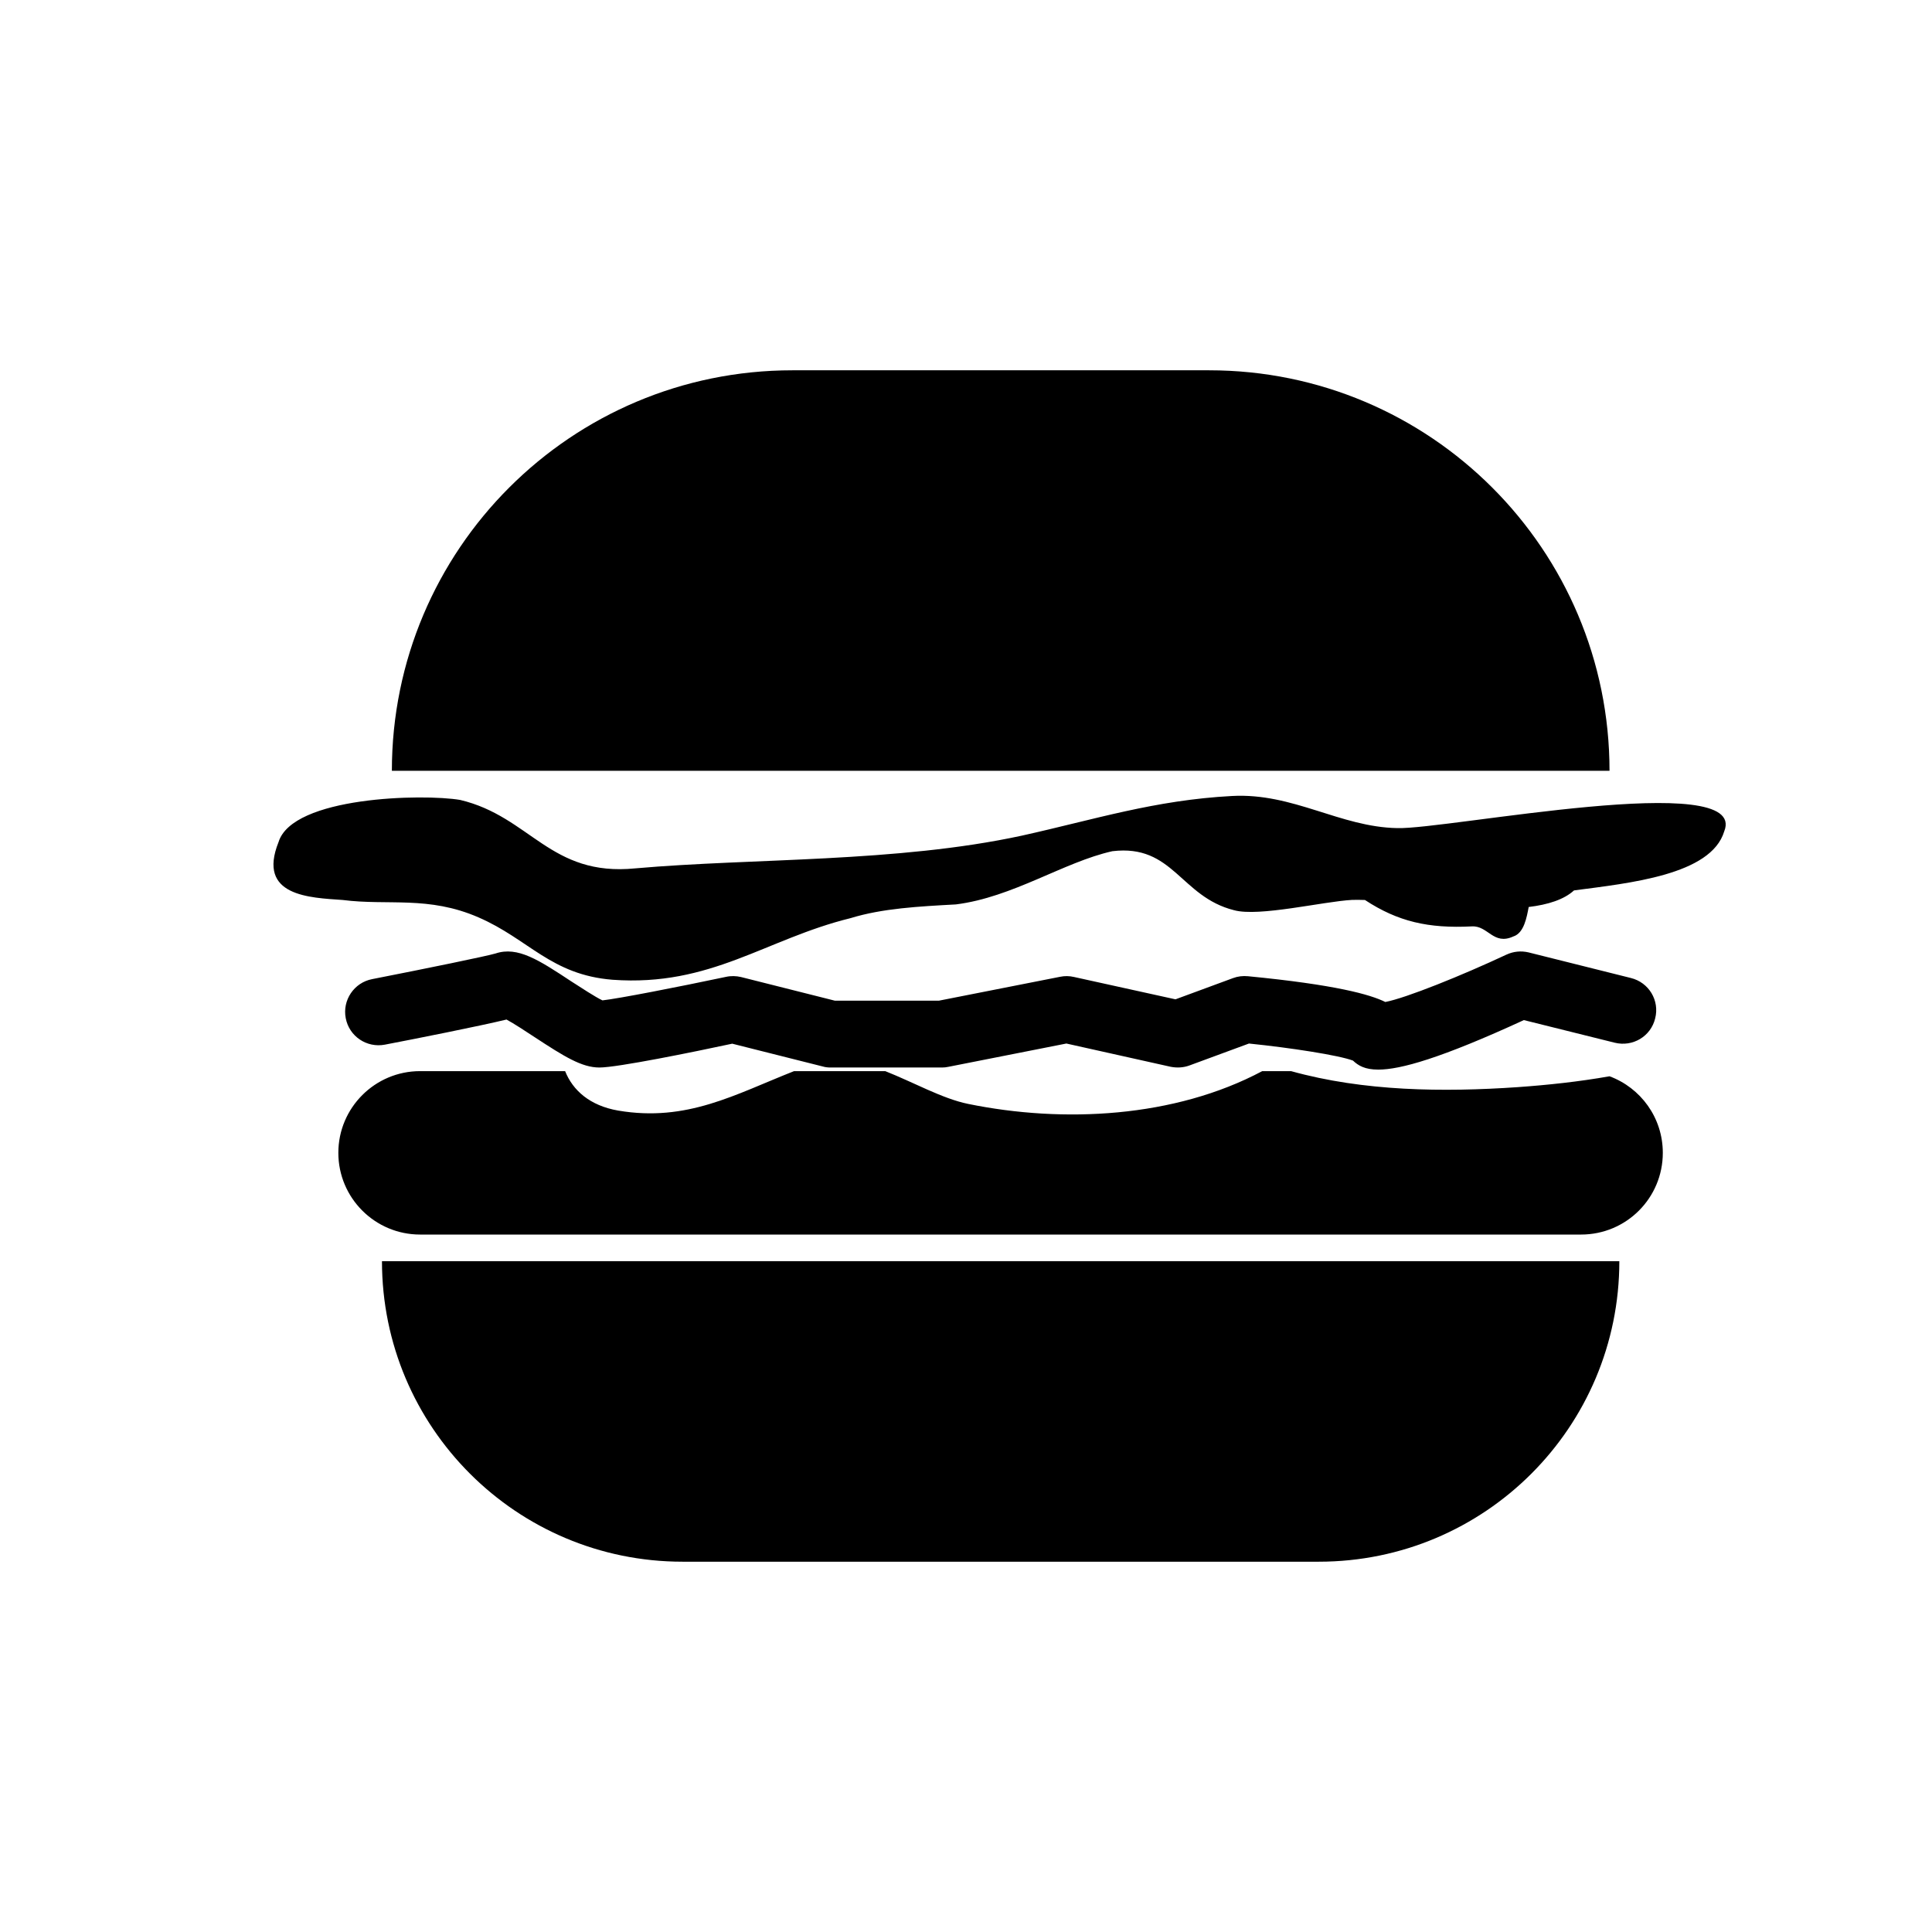 <?xml version="1.0" encoding="utf-8"?>
<!-- Generator: Adobe Illustrator 15.1.0, SVG Export Plug-In . SVG Version: 6.00 Build 0)  -->
<!DOCTYPE svg PUBLIC "-//W3C//DTD SVG 1.1//EN" "http://www.w3.org/Graphics/SVG/1.1/DTD/svg11.dtd">
<svg version="1.1" id="Layer_1" xmlns="http://www.w3.org/2000/svg" xmlns:xlink="http://www.w3.org/1999/xlink" x="0px" y="0px"
	 width="24px" height="24px" viewBox="0 0 24 24" enable-background="new 0 0 24 24" xml:space="preserve">
<path d="M19.994,9.575H4.868c0-2.748,2.227-4.975,4.975-4.975h5.177C17.767,4.6,19.994,6.827,19.994,9.575z M4.745,15.667
	c0,2.063,1.672,3.733,3.734,3.733h7.904c2.063,0,3.733-1.671,3.733-3.733H4.745z M19.994,13.37
	c-0.379,0.067-0.763,0.108-1.142,0.135c-0.923,0.063-1.909,0.053-2.814-0.199H15.68c-1.09,0.58-2.472,0.649-3.654,0.407
	c-0.319-0.065-0.675-0.267-1.029-0.407H9.864c-0.733,0.289-1.33,0.635-2.185,0.49c-0.351-0.061-0.563-0.25-0.659-0.49H5.218
	c-0.559,0-1.015,0.454-1.015,1.015s0.456,1.015,1.015,1.015h14.423c0.562,0,1.015-0.454,1.015-1.015
	C20.656,13.884,20.381,13.513,19.994,13.37z M18.93,12.672l1.129,0.281c0.223,0.055,0.448-0.078,0.502-0.302
	c0.057-0.223-0.078-0.447-0.302-0.502l-1.271-0.318c-0.094-0.022-0.189-0.012-0.275,0.028c-0.553,0.259-1.247,0.539-1.504,0.588
	c-0.189-0.093-0.615-0.214-1.706-0.32c-0.064-0.006-0.126,0.001-0.185,0.023l-0.716,0.264l-1.262-0.278
	c-0.057-0.013-0.114-0.014-0.171-0.002l-1.507,0.297h-1.29l-1.167-0.294c-0.06-0.014-0.125-0.016-0.187-0.002
	c-0.605,0.128-1.329,0.269-1.534,0.292c-0.089-0.041-0.273-0.163-0.389-0.237c-0.4-0.264-0.664-0.437-0.938-0.346
	c-0.109,0.033-0.865,0.188-1.534,0.319c-0.225,0.043-0.372,0.262-0.328,0.486c0.043,0.225,0.261,0.371,0.486,0.328
	c0.372-0.071,1.177-0.231,1.511-0.312c0.091,0.049,0.247,0.151,0.348,0.218c0.368,0.241,0.586,0.378,0.806,0.378
	c0.224,0,1.166-0.192,1.65-0.296l1.124,0.283c0.033,0.01,0.067,0.013,0.101,0.013h1.381c0.027,0,0.054-0.003,0.081-0.009
	l1.464-0.289l1.296,0.289c0.078,0.015,0.159,0.011,0.234-0.017l0.738-0.272c0.52,0.053,1.119,0.146,1.292,0.212
	c0.065,0.061,0.146,0.112,0.315,0.112C17.396,13.287,17.896,13.148,18.93,12.672z M4.258,11.18c0.562,0.072,1.063-0.055,1.686,0.216
	c0.625,0.271,0.9,0.714,1.666,0.775c1.222,0.088,1.901-0.506,2.954-0.765c0.399-0.123,0.855-0.146,1.31-0.171
	c0.707-0.088,1.342-0.527,1.944-0.661c0.758-0.091,0.844,0.565,1.512,0.733c0.31,0.085,1.11-0.109,1.465-0.128
	c0.047-0.002,0.101-0.001,0.161,0.001c0.41,0.269,0.787,0.355,1.327,0.328c0.203-0.012,0.267,0.239,0.516,0.125
	c0.134-0.042,0.167-0.241,0.191-0.366c0.24-0.029,0.438-0.092,0.563-0.206c0.687-0.091,1.703-0.191,1.866-0.734
	c0.313-0.777-3.452-0.021-4.062-0.04c-0.711-0.013-1.292-0.44-2.052-0.399c-0.962,0.051-1.71,0.293-2.613,0.493
	c-1.555,0.336-3.335,0.277-4.799,0.406c-1.06,0.106-1.303-0.643-2.177-0.85C5.254,9.859,3.633,9.894,3.46,10.461
	C3.19,11.136,3.851,11.151,4.258,11.18z"/>
</svg>
